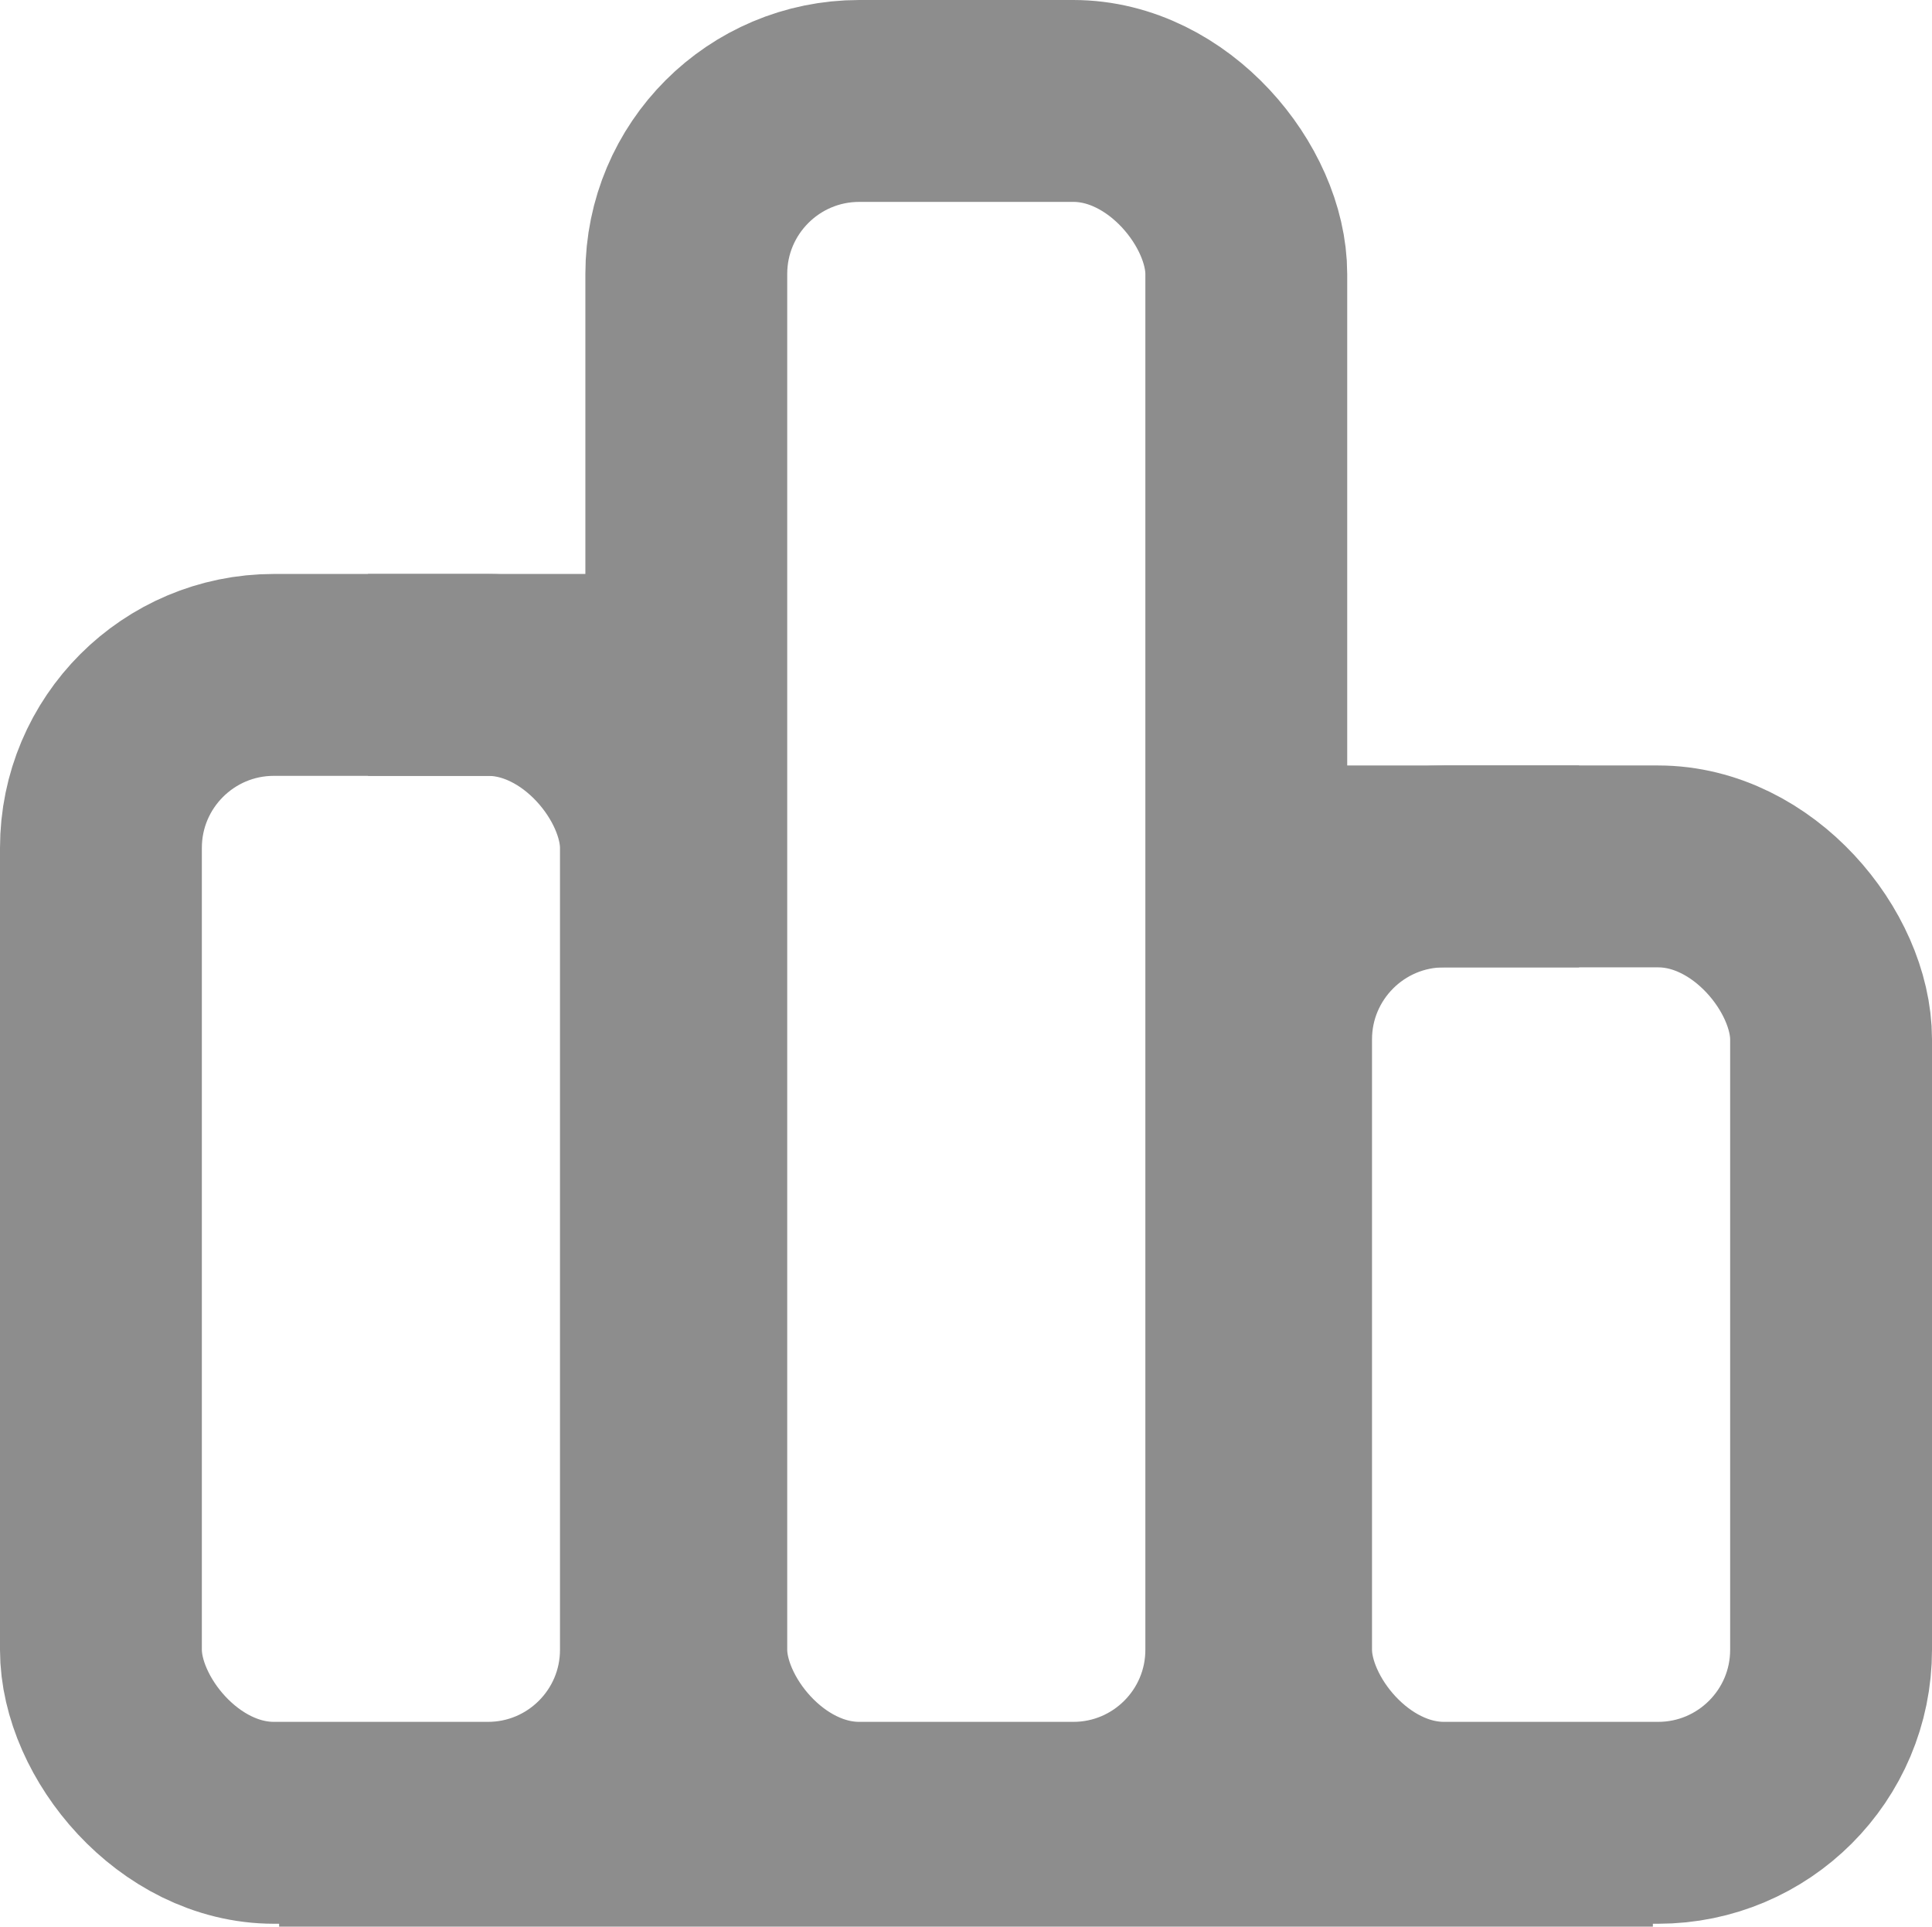 <svg xmlns="http://www.w3.org/2000/svg" viewBox="0 0 33.5 33.4"><defs><style>.cls-1,.cls-2{fill:none;stroke:#8D8D8D;stroke-miterlimit:10;}.cls-1{stroke-width:3.5px;}.cls-2{stroke-width:3px;}</style></defs><g id="Layer_2" data-name="Layer 2"><g id="Layer_1-2" data-name="Layer 1"><rect class="cls-1" x="1.75" y="11.7" width="9.71" height="19.9" rx="3"/><rect class="cls-1" x="11.9" y="1.75" width="9.71" height="29.85" rx="3"/><rect class="cls-1" x="22.04" y="15.02" width="9.71" height="16.58" rx="3"/><line class="cls-2" x1="4.84" y1="31.9" x2="28.66" y2="31.9"/><line class="cls-1" x1="21.6" y1="15.02" x2="27.38" y2="15.02"/><line class="cls-1" x1="6.38" y1="11.7" x2="12.15" y2="11.7"/></g></g></svg>